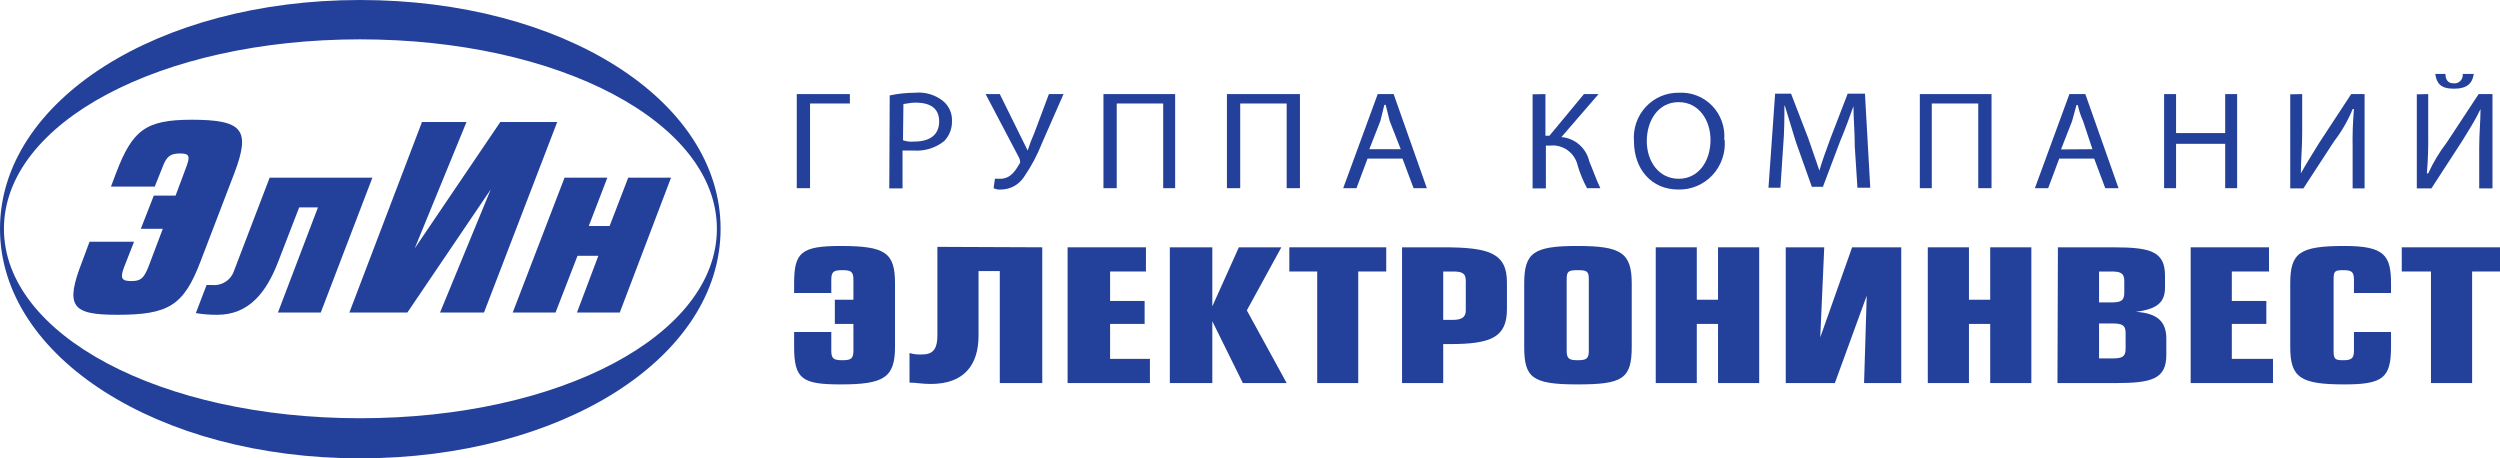 <svg width="360" height="66" viewBox="0 0 360 66" fill="none" xmlns="http://www.w3.org/2000/svg">
<path d="M114.353 42.194V40.839C114.353 36.387 115.309 35.42 121.044 35.42C127.528 35.42 128.882 36.387 128.882 40.839V49.936C128.882 54.387 127.289 55.355 121.044 55.355C115.5 55.355 114.353 54.581 114.353 49.936V47.807H119.706V50.516C119.706 51.678 120.088 51.871 121.299 51.871C122.51 51.871 122.892 51.678 122.892 50.516V46.645H120.216V43.161H122.892V40.258C122.892 39.097 122.51 38.903 121.299 38.903C120.088 38.903 119.706 39.097 119.706 40.258V42.194H114.353Z" fill="#23419A"/>
<path d="M150.087 35.612V55.161H143.97V39.032H140.911V48.322C140.911 52.58 138.808 55.29 134.028 55.29C132.69 55.29 131.925 55.096 130.969 55.096V50.838C131.59 51.02 132.238 51.085 132.881 51.032C134.474 51.032 134.984 50.064 134.984 48.322V35.548L150.087 35.612Z" fill="#23419A"/>
<path d="M165.015 35.613V39.096H159.853V43.338H164.824V46.645H159.853V51.677H165.588V55.161H153.735V35.613H165.015Z" fill="#23419A"/>
<path d="M174.574 44.112L178.397 35.613H184.515L179.544 44.693L185.28 55.161H178.971L174.574 46.258V55.161H168.456V35.613H174.574V44.112Z" fill="#23419A"/>
<path d="M199.618 35.613V39.096H195.587V55.161H189.677V39.096H185.662V35.613H199.618Z" fill="#23419A"/>
<path d="M207.823 55.161H201.896V35.613H207.823C214.323 35.613 216.999 36.387 216.999 40.645V44.516C216.999 48.58 214.705 49.548 208.779 49.548H207.823V55.161ZM207.823 46.064H209.161C210.499 46.064 211.073 45.677 211.073 44.709V40.451C211.073 39.29 210.499 39.096 209.161 39.096H207.823V46.064Z" fill="#23419A"/>
<path d="M234.97 40.839V49.936C234.97 54.581 233.632 55.355 227.132 55.355C220.632 55.355 219.485 54.387 219.485 49.936V40.839C219.485 36.387 220.823 35.42 227.132 35.42C233.441 35.42 234.97 36.387 234.97 40.839ZM225.602 40.258V50.516C225.602 51.678 225.985 51.871 227.195 51.871C228.406 51.871 228.789 51.678 228.789 50.516V40.258C228.789 39.097 228.597 38.903 227.195 38.903C225.793 38.903 225.602 39.097 225.602 40.258Z" fill="#23419A"/>
<path d="M244.338 43.161H247.397V35.613H253.323V55.161H247.397V46.645H244.338V55.161H238.427V35.613H244.338V43.161Z" fill="#23419A"/>
<path d="M262.691 35.613L262.117 48.58L266.705 35.613H273.779V55.161H268.426L268.808 42.58L264.22 55.161H257.147V35.613H262.691Z" fill="#23419A"/>
<path d="M283.529 43.161H286.588V35.613H292.514V55.161H286.588V46.645H283.529V55.161H277.602V35.613H283.529V43.161Z" fill="#23419A"/>
<path d="M296.338 35.613H304.304C309.657 35.613 311.76 36.193 311.76 39.677V41.419C311.76 43.548 310.613 44.516 307.554 44.903C310.613 45.096 311.951 46.258 311.951 48.774V51.096C311.951 54.58 309.848 55.161 304.686 55.161H296.274L296.338 35.613ZM302.264 43.548H303.985C305.323 43.548 305.897 43.354 305.897 42.193V40.451C305.897 39.29 305.323 39.096 303.985 39.096H302.264V43.548ZM302.264 51.612H304.176C305.514 51.612 306.088 51.419 306.088 50.258V47.935C306.088 46.774 305.514 46.58 304.176 46.58H302.264V51.612Z" fill="#23419A"/>
<path d="M326.735 35.613V39.096H321.382V43.338H326.353V46.645H321.382V51.677H327.309V55.161H315.456V35.613H326.735Z" fill="#23419A"/>
<path d="M338.97 42.194V40.258C338.97 39.097 338.588 38.903 337.377 38.903C336.167 38.903 336.039 39.097 336.039 40.258V50.516C336.039 51.678 336.214 51.871 337.377 51.871C338.54 51.871 338.97 51.678 338.97 50.516V47.807H344.308V49.936C344.308 54.387 343.176 55.355 337.616 55.355C331.244 55.355 329.794 54.387 329.794 49.936V40.839C329.794 36.387 331.132 35.42 337.616 35.42C343.368 35.42 344.308 36.774 344.308 40.839V42.194H338.97Z" fill="#23419A"/>
<path d="M360 35.613V39.096H355.985V55.161H350.059V39.096H345.853V35.613H360Z" fill="#23419A"/>
<path d="M122.382 13.549V14.904H116.647V27.097H114.735V13.549H122.382Z" fill="#23419A"/>
<path d="M128.118 13.742C129.312 13.486 130.529 13.356 131.75 13.355C133.186 13.21 134.622 13.625 135.765 14.517C136.195 14.861 136.539 15.303 136.769 15.808C136.999 16.312 137.108 16.865 137.087 17.42C137.101 17.956 137.008 18.489 136.814 18.988C136.62 19.487 136.328 19.941 135.956 20.323C134.708 21.312 133.14 21.796 131.559 21.678H129.966V27.129H128.054L128.118 13.742ZM130.03 20.194C130.54 20.375 131.084 20.441 131.623 20.387C133.901 20.387 135.239 19.42 135.239 17.484C135.239 15.549 133.901 14.775 131.814 14.775C131.049 14.775 130.476 14.968 130.093 14.968L130.03 20.194Z" fill="#23419A"/>
<path d="M143.97 13.549L147.984 21.678C148.251 20.82 148.57 19.98 148.94 19.162L151.043 13.549H153.146L150.087 20.517C149.393 22.294 148.494 23.983 147.411 25.549C147.052 26.072 146.577 26.503 146.024 26.806C145.47 27.108 144.853 27.274 144.224 27.291C143.832 27.338 143.434 27.271 143.077 27.097L143.269 25.742H144.033C145.626 25.742 146.327 24.387 146.901 23.42C146.909 23.149 146.843 22.881 146.71 22.645L141.93 13.549H143.97Z" fill="#23419A"/>
<path d="M169.221 13.549V27.097H167.5V14.904H160.809V27.097H158.897V13.549H169.221Z" fill="#23419A"/>
<path d="M187.192 13.549V27.097H185.28V14.904H178.589V27.097H176.677V13.549H187.192Z" fill="#23419A"/>
<path d="M196.926 22.839L195.333 27.097H193.421L198.391 13.549H200.685L205.465 27.097H203.553L201.96 22.839H196.926ZM201.705 21.484L200.112 17.42L199.538 15.097H199.347L198.774 17.42L197.181 21.484H201.705Z" fill="#23419A"/>
<path d="M222.544 13.549V19.549H223.117L228.088 13.549H230.191L224.838 19.742C225.785 19.816 226.686 20.194 227.407 20.82C228.129 21.446 228.635 22.289 228.852 23.226C229.426 24.581 229.808 25.742 230.445 27.097H228.534C227.977 26.072 227.529 24.991 227.195 23.871C227 22.97 226.481 22.174 225.74 21.638C224.998 21.101 224.086 20.863 223.181 20.968H222.607V27.129H220.695V13.581L222.544 13.549Z" fill="#23419A"/>
<path d="M248.352 20.129C248.429 21.056 248.311 21.989 248.007 22.867C247.703 23.745 247.22 24.549 246.588 25.224C245.957 25.9 245.192 26.434 244.343 26.79C243.493 27.146 242.58 27.316 241.661 27.291C237.838 27.291 235.289 24.387 235.289 20.323C235.217 19.422 235.333 18.517 235.629 17.664C235.925 16.812 236.395 16.032 237.008 15.375C237.62 14.718 238.363 14.199 239.186 13.851C240.01 13.503 240.896 13.334 241.789 13.355C242.671 13.306 243.555 13.449 244.378 13.775C245.202 14.1 245.947 14.601 246.563 15.243C247.179 15.885 247.652 16.654 247.95 17.497C248.247 18.34 248.363 19.237 248.289 20.129H248.352ZM237.137 20.323C237.137 23.226 238.857 25.742 241.725 25.742C244.593 25.742 246.313 23.226 246.313 20.129C246.313 17.42 244.72 14.71 241.725 14.71C238.73 14.71 237.137 17.42 237.137 20.323Z" fill="#23419A"/>
<path d="M267.088 21.097C267.088 19.162 266.897 16.839 266.897 15.291C266.323 16.904 265.75 18.517 264.985 20.323L262.5 26.903H260.906L258.612 20.452C258.039 18.517 257.465 16.774 257.019 15.226H256.955C256.955 16.839 256.955 19.097 256.764 21.226L256.382 27.032H254.661L255.617 13.484H257.911L260.397 19.936C260.97 21.678 261.544 23.162 261.99 24.581C262.372 23.226 262.946 21.678 263.583 19.936L266.068 13.484H268.554L269.318 27.032H267.47L267.088 21.097Z" fill="#23419A"/>
<path d="M286.779 13.549V27.097H284.867V14.904H278.176V27.097H276.455V13.549H286.779Z" fill="#23419A"/>
<path d="M296.529 22.839L294.936 27.097H293.024L297.995 13.549H300.289L305.068 27.097H303.157L301.563 22.839H296.529ZM301.309 21.484L299.97 17.452C299.63 16.709 299.374 15.93 299.206 15.129H299.014L298.377 17.452L296.784 21.516L301.309 21.484Z" fill="#23419A"/>
<path d="M313.353 13.549V19.162H320.426V13.549H322.147V27.097H320.426V20.71H313.353V27.097H311.632V13.549H313.353Z" fill="#23419A"/>
<path d="M331.515 13.549V19.162C331.515 21.291 331.323 23.033 331.323 24.968C332.072 23.613 333.044 22.065 334 20.517L338.572 13.549H340.5V27.129H338.779V21.323C338.741 19.45 338.804 17.576 338.97 15.71H338.779C338.1 17.374 337.199 18.937 336.103 20.355L331.69 27.129H329.794V13.581L331.515 13.549Z" fill="#23419A"/>
<path d="M349.661 13.548V19.161C349.696 21.099 349.632 23.037 349.469 24.968H349.661C350.382 23.385 351.28 21.892 352.337 20.516L356.925 13.548H358.917V27.129H357.005V21.322C357.005 19.193 357.196 17.451 357.196 15.71C356.431 17.323 355.475 18.806 354.52 20.355L350.122 27.129H348.02V13.581L349.661 13.548ZM352.146 10.645C352.146 11.226 352.337 12 353.293 12C353.474 12.024 353.659 12.005 353.832 11.945C354.005 11.886 354.162 11.787 354.291 11.656C354.42 11.525 354.518 11.366 354.577 11.191C354.636 11.015 354.655 10.829 354.631 10.645H356.224C356.033 12 355.268 12.774 353.357 12.774C351.445 12.774 350.871 12 350.68 10.645H352.146Z" fill="#23419A"/>
<path d="M51.842 0C22.767 0 0 14.49 0 32.946C0 51.402 22.794 66 51.842 66C80.89 66 103.765 51.51 103.765 32.946C103.765 14.382 80.971 0 51.842 0ZM51.842 60.226C23.118 60.226 0.568 48.245 0.568 32.946C0.568 17.647 23.118 5.666 51.842 5.666C80.565 5.666 103.231 17.647 103.231 32.946C103.231 48.245 80.68 60.226 51.842 60.226Z" fill="#23419A"/>
<path d="M15.978 26.875L16.708 24.932C19.061 18.78 20.927 17.242 27.581 17.242C35.019 17.242 36.101 18.699 33.748 24.932L28.879 37.641C26.445 44.036 24.254 45.331 16.87 45.331C10.305 45.331 9.324 44.117 11.84 37.641L12.895 34.808H19.305L17.844 38.532C17.276 40.069 17.52 40.474 18.899 40.474C20.278 40.474 20.684 40.069 21.333 38.531L23.443 32.946L20.278 32.946L22.145 28.17L25.282 28.17L26.824 24.042C27.392 22.504 27.31 22.099 25.931 22.099C24.552 22.099 23.984 22.504 23.416 24.042L22.28 26.875H15.978Z" fill="#23419A"/>
<path d="M53.627 25.58L46.189 45.007H40.022L45.783 29.87H43.079L40.077 37.641C38.373 42.093 35.857 45.331 31.286 45.331C30.253 45.341 29.222 45.259 28.203 45.088L29.745 41.041H30.556C31.245 41.106 31.936 40.932 32.513 40.549C33.089 40.166 33.516 39.596 33.721 38.936L38.832 25.58L53.627 25.58Z" fill="#23419A"/>
<path d="M67.177 17.566L59.712 35.779L72.046 17.566H80.241L69.693 45.007L63.364 45.007L70.666 27.28L58.658 45.007L50.307 45.008L60.767 17.566H67.177Z" fill="#23419A"/>
<path d="M84.785 32.541H87.787L90.465 25.58H96.631L89.247 45.007H83.081L86.164 36.832L83.162 36.831L79.997 45.007L73.831 45.007L81.296 25.58H87.462L84.785 32.541Z" fill="#23419A"/>
</svg>
